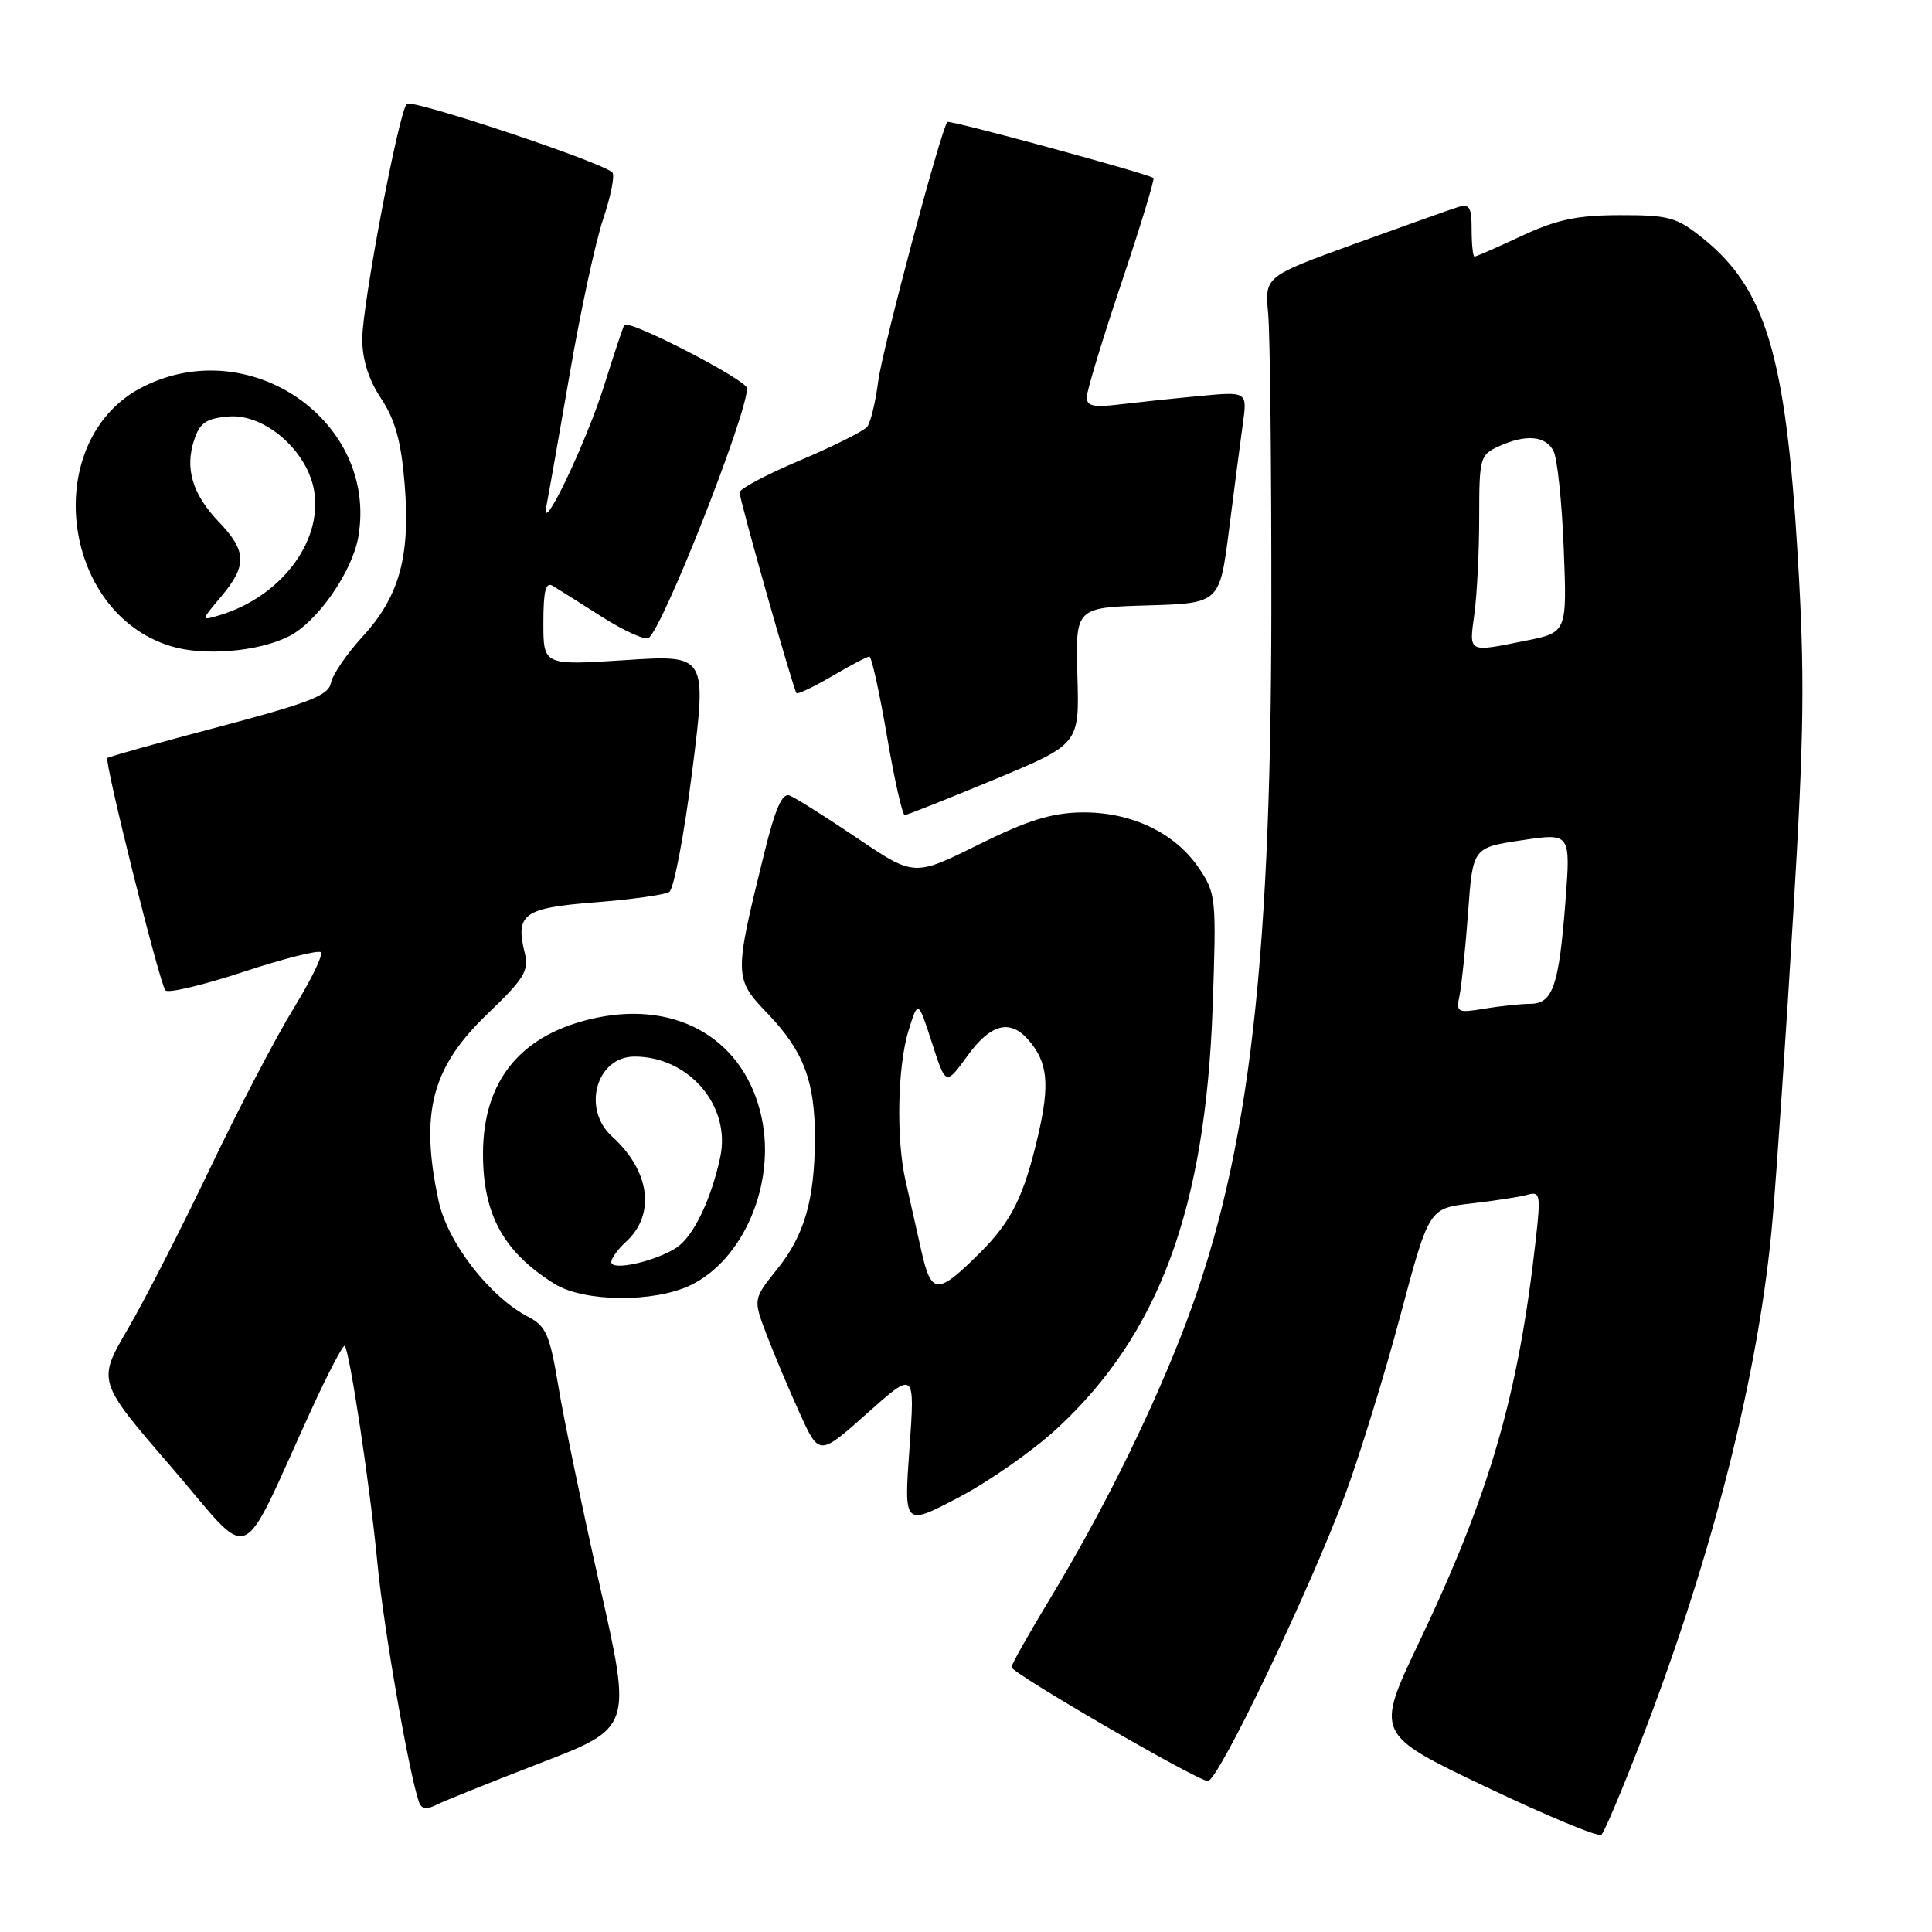 <?xml version="1.0" encoding="UTF-8" standalone="no"?>
<!DOCTYPE svg PUBLIC "-//W3C//DTD SVG 1.1//EN" "http://www.w3.org/Graphics/SVG/1.1/DTD/svg11.dtd" >
<svg xmlns="http://www.w3.org/2000/svg" xmlns:xlink="http://www.w3.org/1999/xlink" version="1.1" viewBox="0 0 256 256">
 <g >
 <path fill="currentColor"
d=" M 217.49 230.58 C 227.01 205.94 233.19 181.41 234.88 161.50 C 235.45 154.90 236.68 136.68 237.62 121.00 C 239.07 97.04 239.16 89.47 238.20 73.50 C 236.62 47.16 233.96 38.26 225.66 31.59 C 222.16 28.78 221.17 28.50 214.66 28.51 C 208.97 28.52 206.29 29.09 201.63 31.26 C 198.40 32.77 195.59 34.00 195.38 34.00 C 195.17 34.00 195.00 32.39 195.00 30.43 C 195.00 27.41 194.72 26.95 193.13 27.46 C 192.11 27.78 185.94 29.98 179.42 32.34 C 167.58 36.64 167.58 36.64 168.04 41.57 C 168.29 44.28 168.48 62.02 168.46 81.00 C 168.41 129.78 165.24 154.92 156.30 177.50 C 151.90 188.61 145.77 200.86 139.09 211.91 C 136.29 216.53 134.01 220.58 134.03 220.91 C 134.07 221.72 158.69 236.00 160.05 236.00 C 161.43 236.00 173.58 210.63 178.26 198.00 C 180.19 192.78 183.48 182.11 185.56 174.30 C 189.35 160.10 189.35 160.10 194.92 159.47 C 197.99 159.12 201.34 158.60 202.36 158.32 C 204.08 157.83 204.17 158.26 203.51 164.15 C 201.21 184.82 197.44 197.84 188.02 217.64 C 182.24 229.78 182.24 229.78 196.87 236.76 C 204.92 240.59 211.81 243.46 212.19 243.12 C 212.58 242.78 214.96 237.14 217.49 230.58 Z  M 71.61 233.61 C 83.72 228.94 83.72 228.94 79.50 210.22 C 77.17 199.92 74.69 187.99 73.99 183.70 C 72.86 176.90 72.36 175.72 70.05 174.52 C 64.88 171.85 59.30 164.65 58.11 159.10 C 55.61 147.41 57.20 141.39 64.70 134.24 C 69.39 129.75 70.11 128.59 69.56 126.40 C 68.24 121.11 69.31 120.31 78.81 119.57 C 83.63 119.19 88.07 118.57 88.68 118.19 C 89.29 117.81 90.66 110.58 91.73 102.13 C 93.66 86.76 93.66 86.76 82.83 87.47 C 72.00 88.17 72.00 88.17 72.00 82.53 C 72.00 78.28 72.31 77.07 73.25 77.63 C 73.94 78.05 76.87 79.89 79.77 81.74 C 82.67 83.58 85.44 84.84 85.93 84.54 C 87.76 83.41 98.95 55.05 98.99 51.45 C 99.00 50.37 83.30 42.27 82.73 43.06 C 82.56 43.30 81.37 46.88 80.08 51.00 C 77.71 58.62 71.50 71.58 72.41 67.00 C 72.69 65.62 74.07 57.75 75.50 49.50 C 76.92 41.25 78.91 32.02 79.93 29.00 C 80.94 25.98 81.49 23.21 81.14 22.85 C 79.80 21.49 54.54 13.07 53.90 13.76 C 52.82 14.94 48.00 40.41 48.00 44.93 C 48.00 47.64 48.85 50.33 50.50 52.81 C 52.36 55.62 53.15 58.48 53.61 64.04 C 54.41 73.65 52.94 79.02 48.05 84.34 C 45.95 86.63 44.06 89.40 43.85 90.49 C 43.54 92.14 41.01 93.13 29.00 96.31 C 21.04 98.41 14.40 100.27 14.23 100.44 C 13.79 100.88 21.15 130.36 21.92 131.23 C 22.28 131.64 26.92 130.53 32.24 128.78 C 37.57 127.02 42.19 125.86 42.52 126.18 C 42.85 126.51 41.21 129.87 38.89 133.64 C 36.57 137.41 31.58 146.96 27.81 154.86 C 24.04 162.76 19.14 172.33 16.92 176.13 C 12.89 183.03 12.89 183.03 22.70 194.39 C 33.77 207.23 31.44 208.19 41.28 186.74 C 43.49 181.91 45.47 178.14 45.68 178.34 C 46.33 179.00 49.06 197.13 50.02 207.21 C 50.82 215.66 54.20 235.03 55.52 238.79 C 55.83 239.68 56.52 239.80 57.74 239.19 C 58.71 238.69 64.95 236.18 71.61 233.61 Z  M 140.09 189.26 C 153.59 176.76 159.73 160.11 160.68 133.50 C 161.19 118.94 161.14 118.40 158.84 115.00 C 155.68 110.33 149.85 107.56 143.32 107.65 C 139.33 107.71 136.18 108.69 129.63 111.93 C 121.13 116.15 121.13 116.15 113.56 111.04 C 109.40 108.23 105.38 105.70 104.63 105.41 C 103.64 105.03 102.72 107.13 101.23 113.20 C 97.24 129.39 97.25 129.65 101.76 134.35 C 106.49 139.28 108.01 143.34 107.98 150.90 C 107.94 159.01 106.59 163.69 102.97 168.18 C 99.79 172.15 99.79 172.15 101.57 176.82 C 102.55 179.40 104.52 184.07 105.95 187.22 C 108.54 192.94 108.54 192.94 114.89 187.28 C 121.24 181.62 121.24 181.62 120.51 191.93 C 119.77 202.23 119.77 202.23 127.06 198.40 C 131.07 196.29 136.94 192.18 140.09 189.26 Z  M 91.45 170.32 C 98.51 166.96 102.81 156.86 100.92 148.08 C 98.74 137.91 90.01 132.61 79.13 134.84 C 69.15 136.89 64.00 143.04 64.00 152.90 C 64.00 160.96 66.74 165.93 73.50 170.13 C 77.36 172.53 86.61 172.63 91.45 170.32 Z  M 131.73 103.30 C 143.03 98.60 143.03 98.60 142.76 89.55 C 142.50 80.50 142.50 80.50 152.06 80.22 C 161.61 79.93 161.61 79.93 162.85 70.22 C 163.53 64.87 164.35 58.56 164.68 56.18 C 165.28 51.87 165.28 51.87 158.89 52.48 C 155.38 52.81 150.59 53.32 148.25 53.60 C 144.93 54.01 144.00 53.80 144.00 52.65 C 144.00 51.83 146.06 45.02 148.59 37.51 C 151.11 29.99 153.02 23.73 152.84 23.59 C 152.05 22.99 125.81 15.86 125.53 16.16 C 124.70 17.09 116.94 46.17 116.37 50.50 C 116.02 53.25 115.36 55.97 114.92 56.54 C 114.47 57.11 110.49 59.10 106.06 60.98 C 101.62 62.85 98.00 64.77 98.00 65.24 C 98.00 66.26 105.12 91.35 105.54 91.84 C 105.71 92.02 107.83 91.01 110.26 89.59 C 112.69 88.16 114.91 87.00 115.20 87.00 C 115.49 87.00 116.53 91.72 117.52 97.50 C 118.51 103.28 119.57 108.00 119.88 108.00 C 120.18 108.00 125.51 105.88 131.73 103.30 Z  M 38.27 84.32 C 42.05 82.42 46.70 75.74 47.49 71.08 C 50.06 55.84 33.16 44.09 18.96 51.25 C 5.35 58.11 7.86 81.17 22.70 85.64 C 27.07 86.96 34.24 86.35 38.27 84.32 Z  M 193.40 131.89 C 193.67 130.58 194.18 125.63 194.53 120.90 C 195.15 112.31 195.15 112.31 201.64 111.34 C 208.12 110.37 208.12 110.37 207.43 119.43 C 206.57 130.63 205.76 133.00 202.77 133.01 C 201.52 133.02 198.79 133.30 196.70 133.65 C 193.09 134.25 192.92 134.16 193.40 131.89 Z  M 195.36 81.36 C 195.71 78.81 196.00 73.03 196.00 68.52 C 196.00 60.70 196.12 60.27 198.55 59.16 C 202.17 57.51 204.78 57.72 205.84 59.75 C 206.35 60.71 206.96 66.52 207.20 72.65 C 207.64 83.80 207.64 83.80 202.15 84.90 C 194.44 86.45 194.65 86.56 195.36 81.36 Z  M 122.08 165.72 C 121.44 162.85 120.50 158.70 120.00 156.50 C 118.72 150.91 118.92 141.25 120.40 136.50 C 121.65 132.50 121.65 132.50 123.49 138.18 C 125.32 143.86 125.32 143.86 128.17 139.93 C 131.24 135.68 133.80 134.99 136.23 137.75 C 138.84 140.73 139.14 143.59 137.55 150.46 C 135.69 158.46 134.05 161.80 129.94 165.91 C 124.20 171.64 123.41 171.62 122.08 165.72 Z  M 81.00 167.23 C 81.00 166.73 81.86 165.53 82.91 164.58 C 86.91 160.96 86.16 155.17 81.10 150.59 C 77.07 146.94 79.02 140.00 84.08 140.00 C 91.31 140.00 96.90 146.58 95.43 153.35 C 94.21 159.01 91.87 163.85 89.65 165.31 C 86.85 167.15 81.00 168.45 81.00 167.23 Z  M 29.30 79.05 C 32.75 74.95 32.70 73.03 29.03 69.19 C 25.49 65.49 24.47 62.10 25.73 58.29 C 26.48 56.02 27.33 55.44 30.28 55.19 C 35.08 54.78 40.79 59.77 41.64 65.12 C 42.71 71.85 37.13 79.13 29.05 81.53 C 26.60 82.26 26.60 82.26 29.30 79.05 Z "/>
</g>
</svg>
